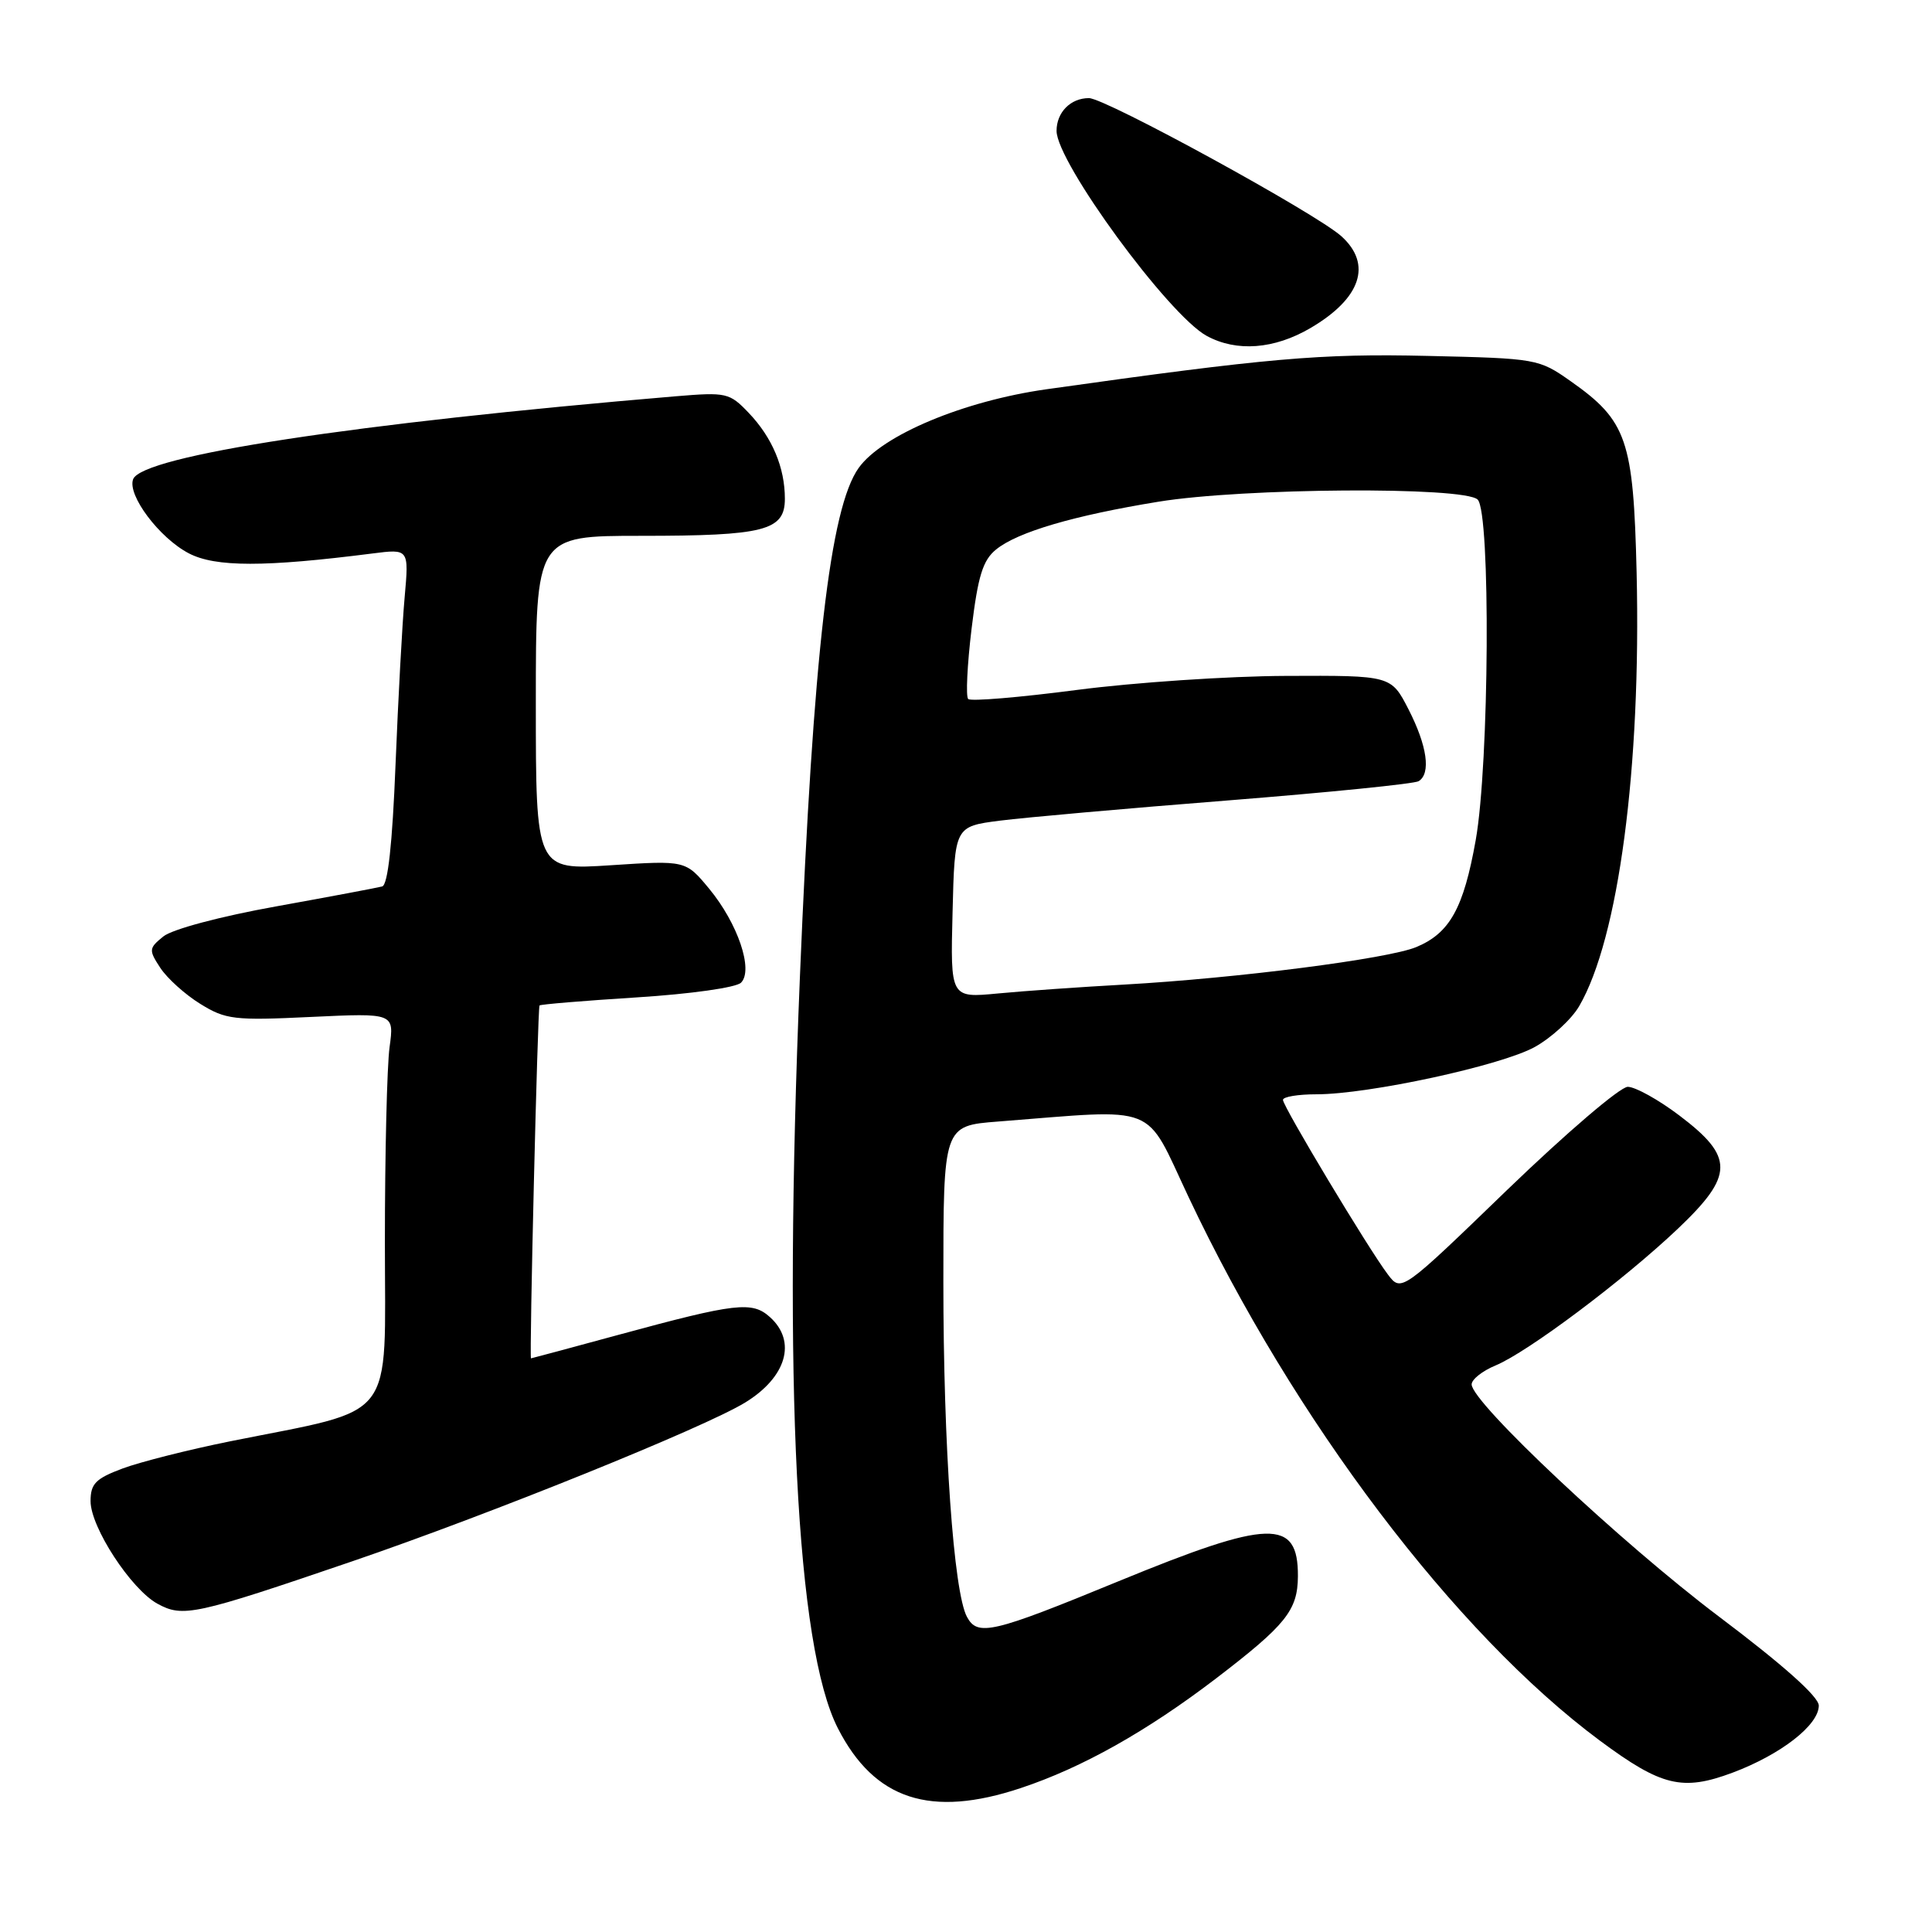 <?xml version="1.0" encoding="UTF-8" standalone="no"?>
<!DOCTYPE svg PUBLIC "-//W3C//DTD SVG 1.1//EN" "http://www.w3.org/Graphics/SVG/1.1/DTD/svg11.dtd" >
<svg xmlns="http://www.w3.org/2000/svg" xmlns:xlink="http://www.w3.org/1999/xlink" version="1.1" viewBox="0 0 256 256">
 <g >
 <path fill="currentColor"
d=" M 135.28 236.92 C 143.40 234.22 151.95 229.41 161.11 222.42 C 170.40 215.31 171.95 213.38 171.98 208.87 C 172.02 201.18 168.28 201.28 148.22 209.52 C 131.45 216.42 129.53 216.87 128.12 214.23 C 126.36 210.93 125.00 191.66 125.00 169.84 C 125.00 149.17 125.00 149.17 132.25 148.61 C 153.82 146.93 151.56 146.04 157.48 158.59 C 171.42 188.14 192.80 216.40 212.00 230.65 C 220.16 236.70 222.93 237.37 229.57 234.89 C 235.97 232.49 241.00 228.58 241.00 226.00 C 241.00 224.82 236.26 220.60 227.75 214.19 C 214.83 204.45 195.00 185.83 195.00 183.44 C 195.00 182.78 196.43 181.65 198.17 180.93 C 202.44 179.16 215.14 169.63 222.33 162.81 C 229.78 155.73 229.81 153.31 222.50 147.79 C 219.75 145.71 216.68 144.01 215.69 144.01 C 214.69 144.00 207.53 150.13 199.77 157.61 C 185.68 171.23 185.68 171.23 183.89 168.86 C 181.34 165.50 170.00 146.62 170.00 145.74 C 170.00 145.33 171.99 145.00 174.43 145.00 C 181.35 145.00 198.92 141.20 203.37 138.73 C 205.58 137.50 208.23 135.07 209.25 133.32 C 214.47 124.36 217.47 101.72 216.86 75.87 C 216.44 58.27 215.58 55.76 208.12 50.51 C 203.90 47.54 203.62 47.49 189.17 47.16 C 174.98 46.83 168.00 47.44 138.66 51.58 C 127.69 53.13 116.89 57.65 113.78 62.00 C 109.99 67.30 107.76 86.56 105.99 129.50 C 103.76 183.58 105.51 218.21 111.02 229.00 C 115.87 238.49 123.30 240.92 135.28 236.92 Z  M 46.62 206.90 C 64.88 200.66 93.37 189.15 98.76 185.83 C 104.21 182.48 105.59 177.75 102.04 174.54 C 99.67 172.39 97.56 172.63 82.00 176.86 C 75.67 178.58 70.44 179.99 70.36 179.99 C 70.12 180.00 71.24 133.52 71.49 133.23 C 71.61 133.08 77.41 132.60 84.37 132.16 C 91.50 131.71 97.54 130.86 98.19 130.21 C 99.86 128.54 97.77 122.36 93.96 117.75 C 90.85 114.00 90.85 114.00 80.93 114.65 C 71.00 115.30 71.00 115.30 71.00 93.15 C 71.00 71.00 71.00 71.00 84.93 71.00 C 101.31 71.00 104.00 70.31 104.00 66.09 C 104.00 61.95 102.33 57.98 99.21 54.71 C 96.66 52.04 96.26 51.95 89.53 52.51 C 46.93 56.10 18.83 60.39 17.64 63.50 C 16.84 65.59 21.11 71.28 25.02 73.32 C 28.55 75.16 35.07 75.16 49.34 73.34 C 54.19 72.72 54.19 72.72 53.62 79.11 C 53.30 82.62 52.76 92.62 52.41 101.32 C 51.99 111.85 51.40 117.25 50.64 117.46 C 50.01 117.63 43.69 118.82 36.60 120.10 C 29.19 121.43 22.83 123.13 21.65 124.08 C 19.71 125.65 19.69 125.88 21.25 128.26 C 22.16 129.64 24.54 131.79 26.54 133.02 C 29.90 135.10 31.02 135.24 41.21 134.75 C 52.24 134.23 52.24 134.23 51.62 138.75 C 51.28 141.24 51.00 152.88 51.00 164.61 C 51.00 188.80 52.79 186.50 30.50 190.98 C 25.00 192.09 18.59 193.71 16.25 194.58 C 12.67 195.92 12.00 196.60 12.00 198.91 C 12.00 202.36 17.36 210.58 20.86 212.50 C 24.24 214.35 25.78 214.02 46.62 206.90 Z  M 173.64 43.47 C 180.33 39.55 181.86 35.03 177.75 31.31 C 174.41 28.29 146.48 13.00 144.29 13.00 C 141.86 13.00 140.00 14.88 140.00 17.34 C 140.00 21.50 154.84 41.76 159.90 44.51 C 163.86 46.66 168.84 46.28 173.64 43.47 Z  M 126.22 120.87 C 126.50 109.51 126.50 109.51 132.50 108.74 C 135.80 108.32 149.40 107.11 162.73 106.06 C 176.06 105.00 187.42 103.86 187.98 103.51 C 189.63 102.49 189.11 98.82 186.64 94.00 C 184.33 89.50 184.33 89.50 170.41 89.56 C 162.76 89.59 150.29 90.43 142.70 91.42 C 135.11 92.41 128.62 92.96 128.29 92.62 C 127.96 92.29 128.16 88.10 128.74 83.30 C 129.59 76.30 130.23 74.23 132.00 72.80 C 134.85 70.49 142.28 68.31 153.50 66.48 C 164.77 64.64 194.05 64.45 195.80 66.20 C 197.53 67.93 197.34 101.22 195.54 111.32 C 193.93 120.36 192.10 123.64 187.67 125.49 C 183.94 127.05 163.89 129.62 149.00 130.46 C 143.22 130.78 135.67 131.31 132.22 131.64 C 125.93 132.24 125.93 132.24 126.22 120.87 Z "/>
</g>
</svg>
